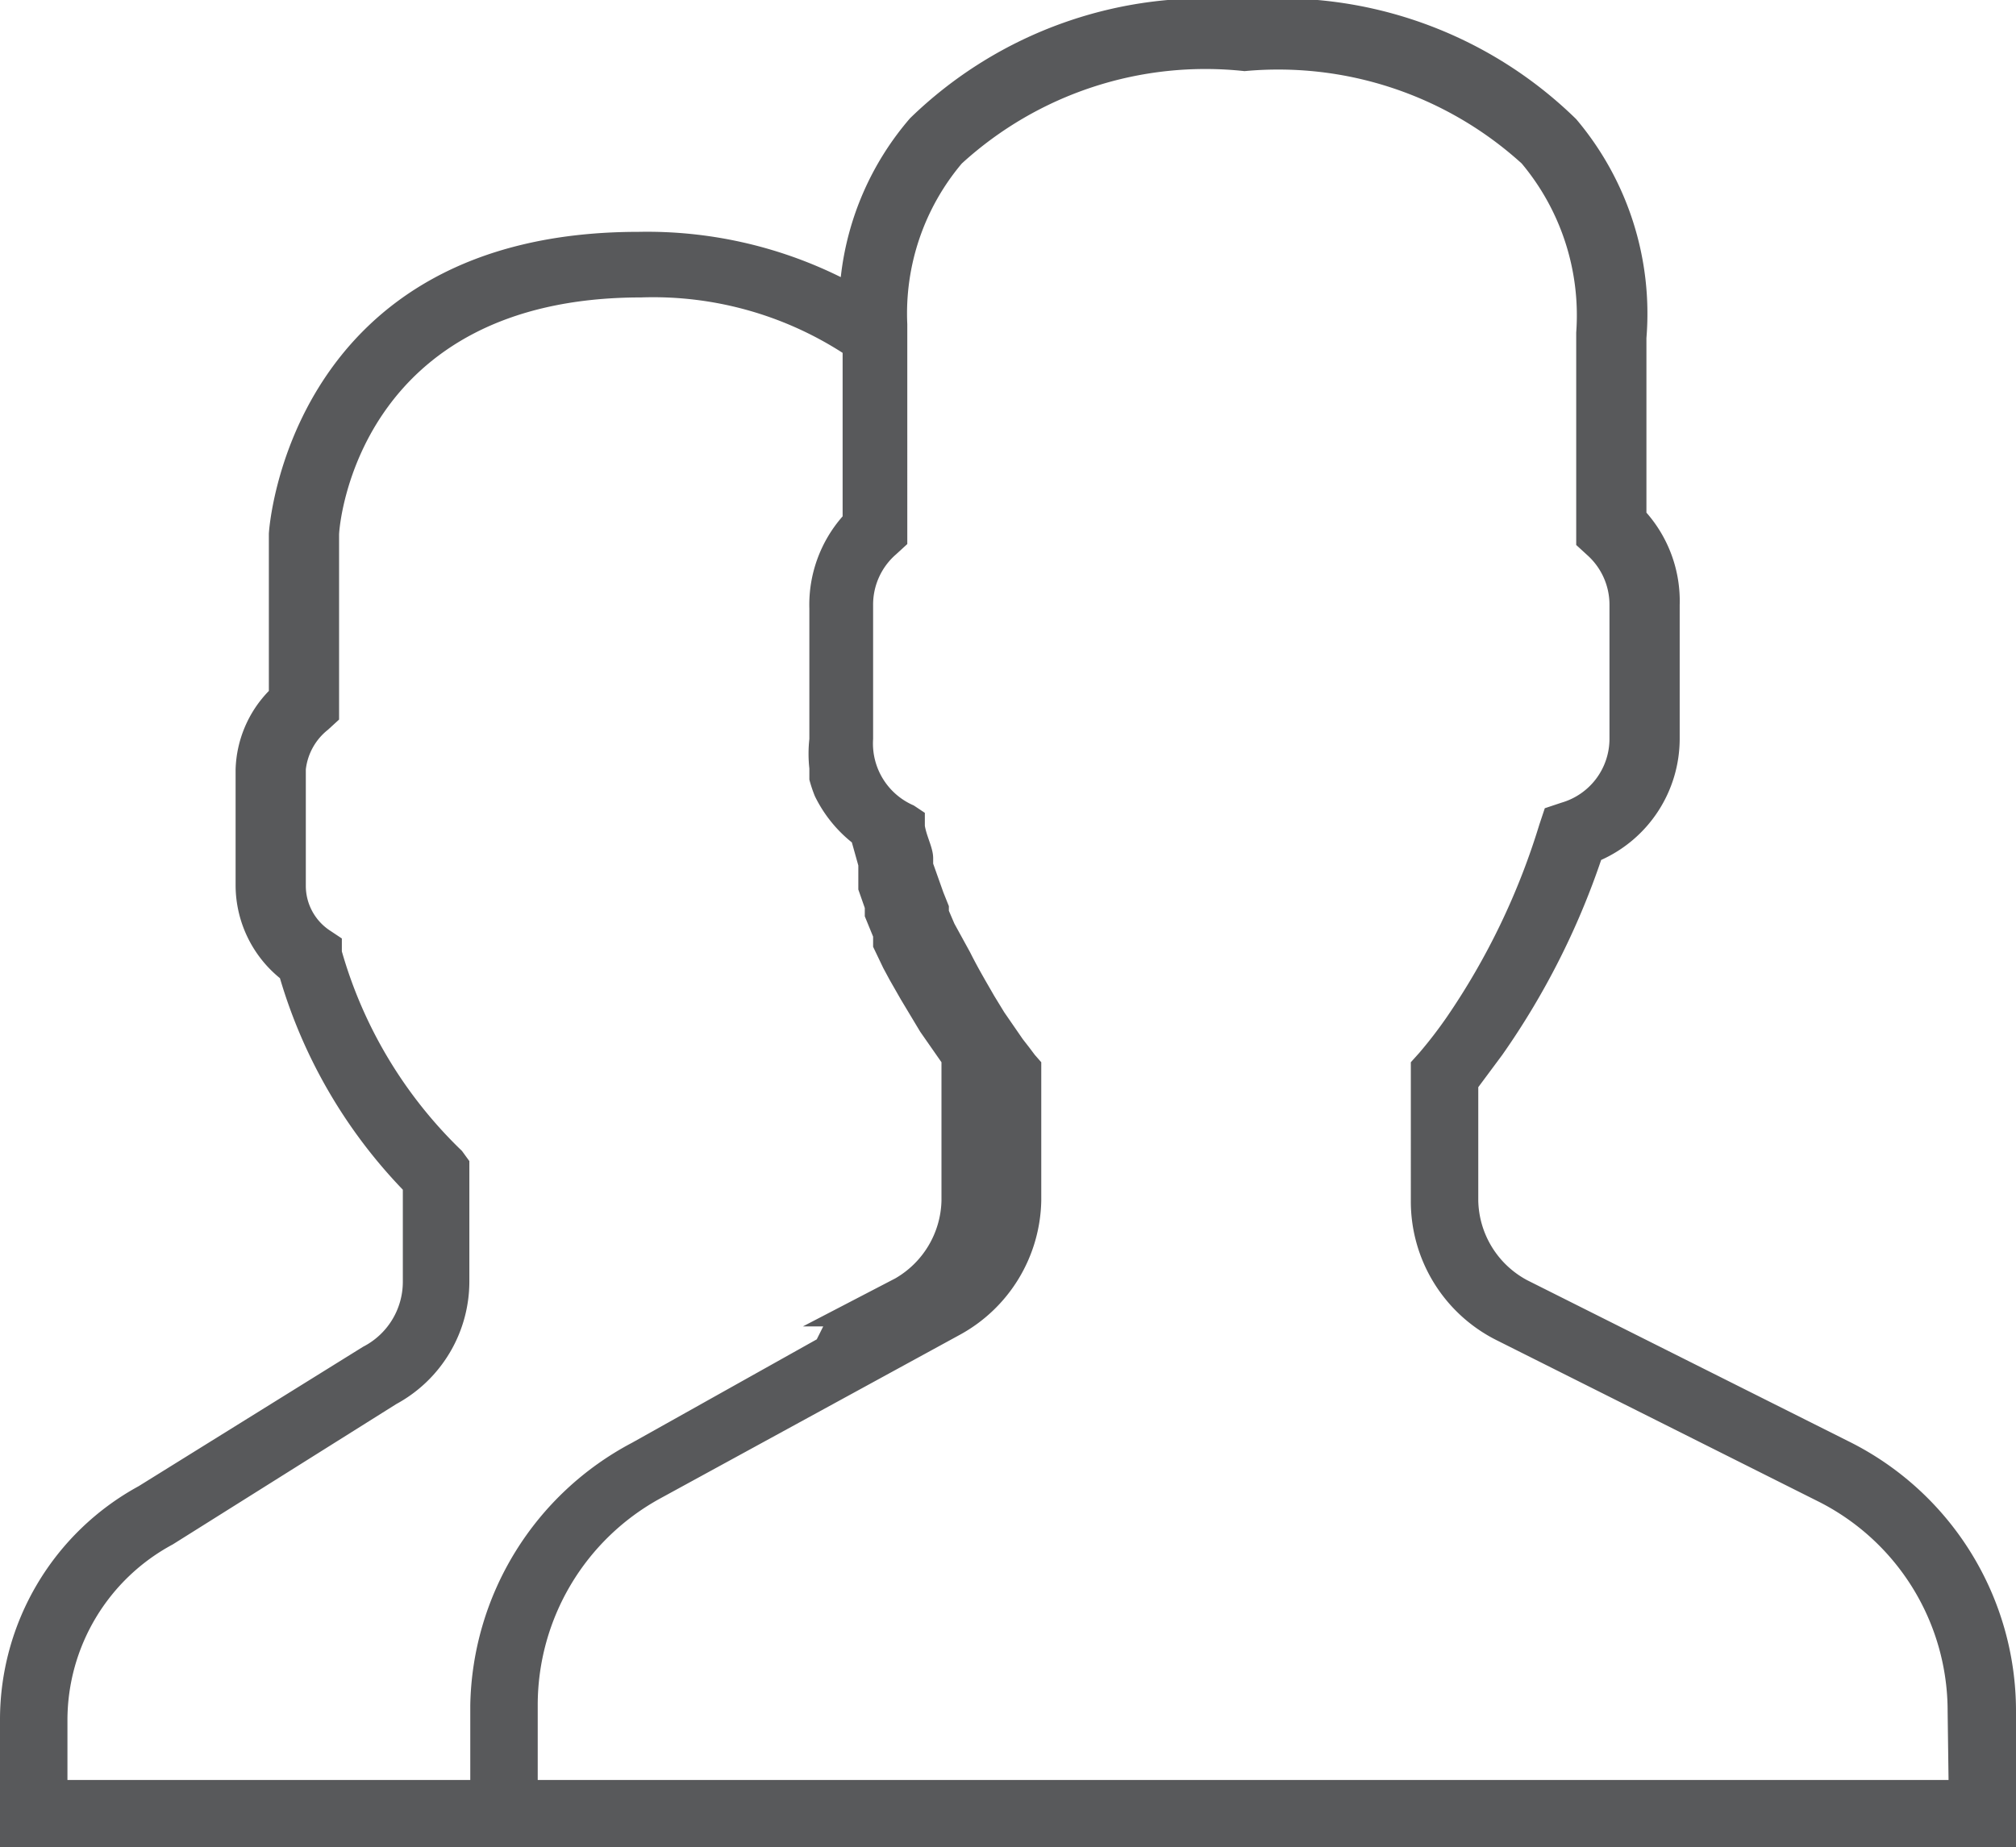 <svg xmlns="http://www.w3.org/2000/svg" viewBox="0 0 21.82 20"><defs><style>.cls-1{fill:#58595b;}</style></defs><title>Asset 4</title><g id="Layer_2" data-name="Layer 2"><g id="Layer_2-2" data-name="Layer 2"><path class="cls-1" d="M20,15.6l-3.47-1.74A1,1,0,0,1,16,13V11.77l.26-.35a8.32,8.32,0,0,0,1.07-2.11A1.44,1.44,0,0,0,18.18,8V6.55a1.45,1.45,0,0,0-.36-1V3.66a3.26,3.26,0,0,0-.76-2.37A4.58,4.58,0,0,0,13.45,0a4.58,4.58,0,0,0-3.6,1.28A3.16,3.16,0,0,0,9.1,3a4.72,4.72,0,0,0-2.19-.49c-3.78,0-4,3.22-4,3.27V7.48a1.27,1.27,0,0,0-.36.85V9.59a1.3,1.3,0,0,0,.48,1,5.57,5.57,0,0,0,1.33,2.29v1a.79.79,0,0,1-.43.7L1.5,16.09A2.88,2.88,0,0,0,0,18.62V20H21.82V18.53A3.26,3.26,0,0,0,20,15.6ZM5.09,18.46v.81H.73v-.65a2.16,2.16,0,0,1,1.14-1.9L4.29,15.2a1.51,1.51,0,0,0,.79-1.32V12.57L5,12.46A4.84,4.84,0,0,1,3.7,10.3l0-.14-.12-.08a.58.58,0,0,1-.27-.49V8.33a.64.64,0,0,1,.24-.43l.12-.11v-2c0-.1.2-2.57,3.27-2.57a3.79,3.79,0,0,1,2.18.6V5.59a1.45,1.45,0,0,0-.36,1V8a1.46,1.46,0,0,0,0,.32s0,.08,0,.12a1.44,1.44,0,0,0,.06.18h0a1.46,1.46,0,0,0,.4.5v0l.07.25,0,.09,0,.05,0,.12.07.2,0,.09.09.22,0,.05,0,0,0,.06.11.23,0,0,.07.13.12.21.06.1.15.25,0,0,.23.33,0,.06,0,0V13a1,1,0,0,1-.5.84l-1,.52H8.91l-.07.14-2,1.12A3.28,3.28,0,0,0,5.09,18.46Zm16,.81H5.82v-.81a2.55,2.55,0,0,1,1.33-2.24l3.24-1.77A1.69,1.69,0,0,0,11.27,13V11.5h0l-.07-.08v0l-.06-.08h0l-.07-.09h0l-.2-.29h0l-.11-.18h0c-.08-.14-.17-.29-.26-.47h0L10.33,10h0l0,0h0l-.06-.14,0-.05-.06-.15-.11-.31,0-.06v0c0-.11-.07-.23-.09-.35l0-.14-.12-.08A.73.73,0,0,1,9.45,8V6.55A.72.72,0,0,1,9.7,6l.12-.11V3.51h0a2.52,2.52,0,0,1,.59-1.74,3.91,3.91,0,0,1,3.06-1,3.92,3.92,0,0,1,3,1,2.56,2.56,0,0,1,.59,1.83V5.9l.12.11a.72.72,0,0,1,.24.54V8a.72.72,0,0,1-.52.69l-.18.06-.06.18a7.61,7.61,0,0,1-1,2.08,4.78,4.78,0,0,1-.3.39l-.09.1V13a1.68,1.68,0,0,0,.93,1.51l3.47,1.74a2.54,2.54,0,0,1,1.41,2.28Z"/></g></g></svg>